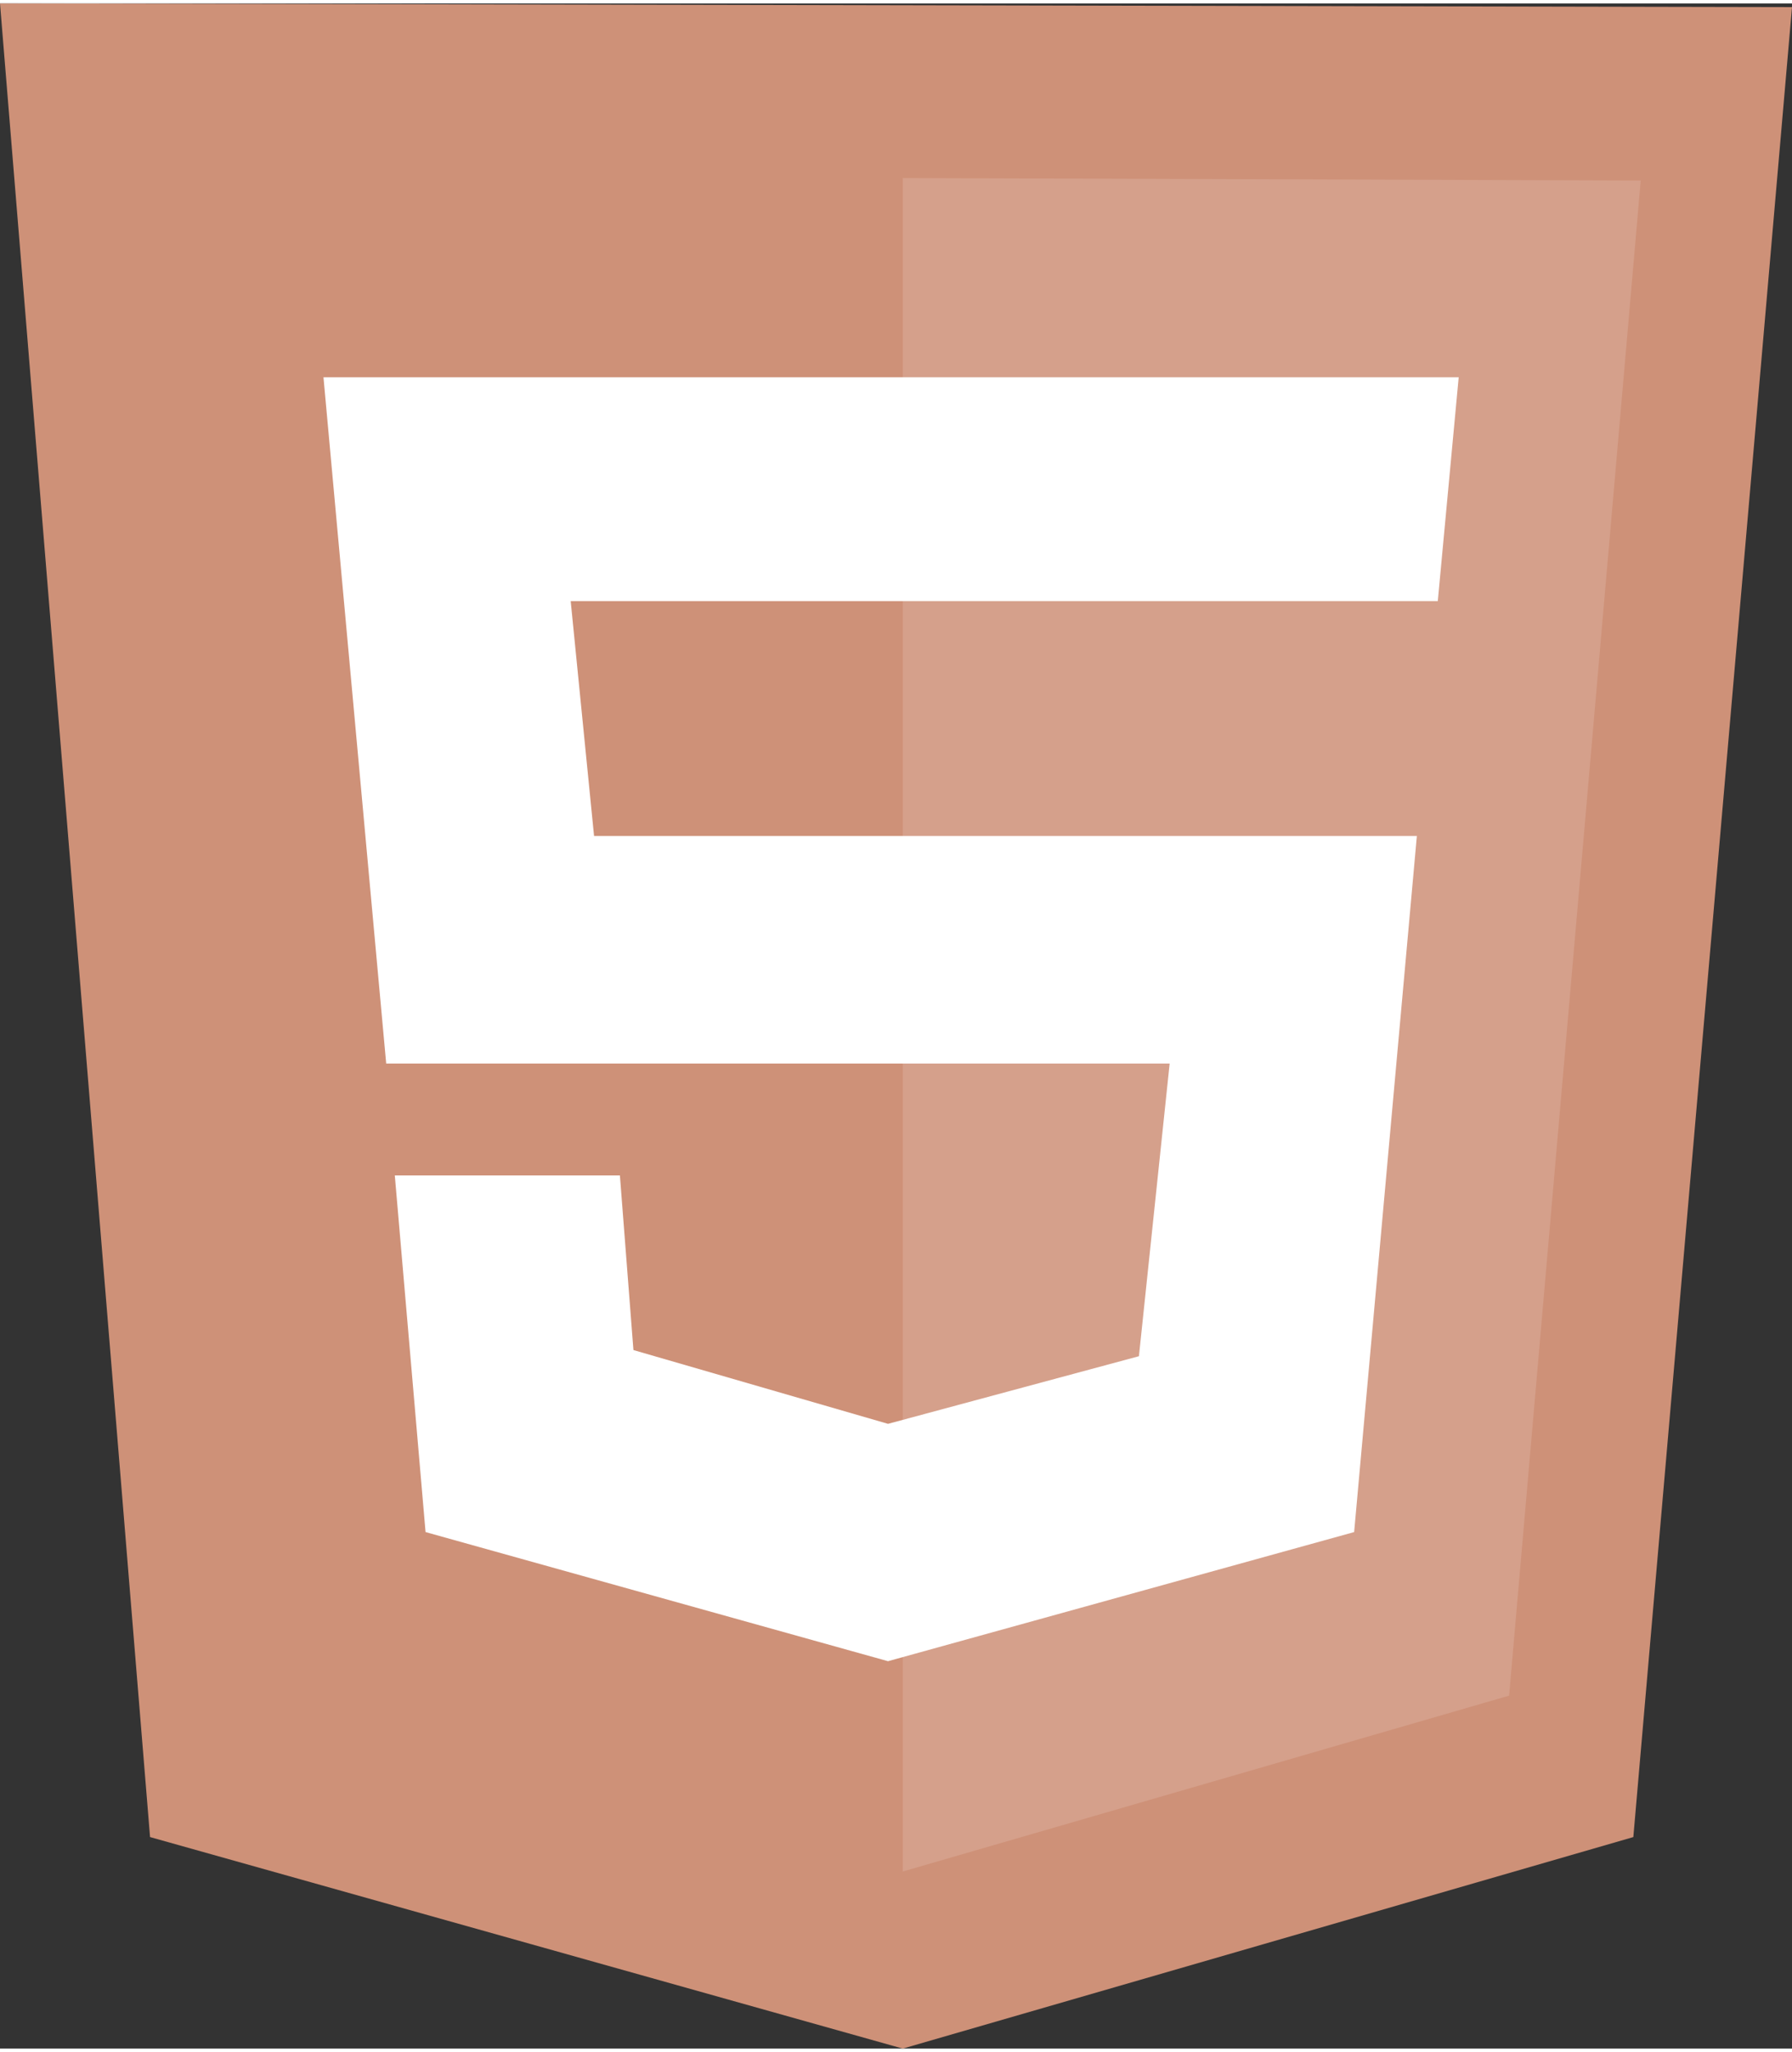 <?xml version="1.0" encoding="UTF-8" standalone="no"?>
<svg
   fill="none"
   height="2500"
   width="2183"
   viewBox="0 0 124 141.532"
   version="1.1"
   id="svg8"
   sodipodi:docname="html.svg"
   inkscape:version="1.2.2 (732a01da63, 2022-12-09)"
   xmlns:inkscape="http://www.inkscape.org/namespaces/inkscape"
   xmlns:sodipodi="http://sodipodi.sourceforge.net/DTD/sodipodi-0.dtd"
   xmlns="http://www.w3.org/2000/svg"
   xmlns:svg="http://www.w3.org/2000/svg">
  <rect x="0" y="0" width="124" height="141.532" fill="#333333" stroke="none"/>
  <defs
     id="defs12" />
  <sodipodi:namedview
     id="namedview10"
     pagecolor="#505050"
     bordercolor="#eeeeee"
     borderopacity="1"
     inkscape:showpageshadow="0"
     inkscape:pageopacity="0"
     inkscape:pagecheckerboard="0"
     inkscape:deskcolor="#505050"
     showgrid="false"
     inkscape:zoom="0.4108"
     inkscape:cx="933.5443"
     inkscape:cy="1251.2171"
     inkscape:window-width="3440"
     inkscape:window-height="1417"
     inkscape:window-x="-8"
     inkscape:window-y="-8"
     inkscape:window-maximized="1"
     inkscape:current-layer="svg8" />
  <path
     d="M10.383 126.894L0 0l124 .255-10.979 126.639-50.553 14.638z"
     fill="#e34f26"
     id="path2"
     style="fill:#ce9178;fill-opacity:1" />
  <path
     d="M62.468 129.277V12.085l51.064.17-9.106 104.851z"
     fill="#ef652a"
     id="path4"
     style="fill:#d5a08b;fill-opacity:1" />
  <path
     d="M99.49 41.362l1.446-15.49H22.383l4.34 47.49h54.213L78.81 93.617l-17.362 4.68-17.617-5.106-.936-12.085H27.319l2.128 24.681 32 8.936 32.255-8.936 4.34-48.17H41.107L39.49 41.362z"
     fill="#fff"
     id="path6" />
</svg>

